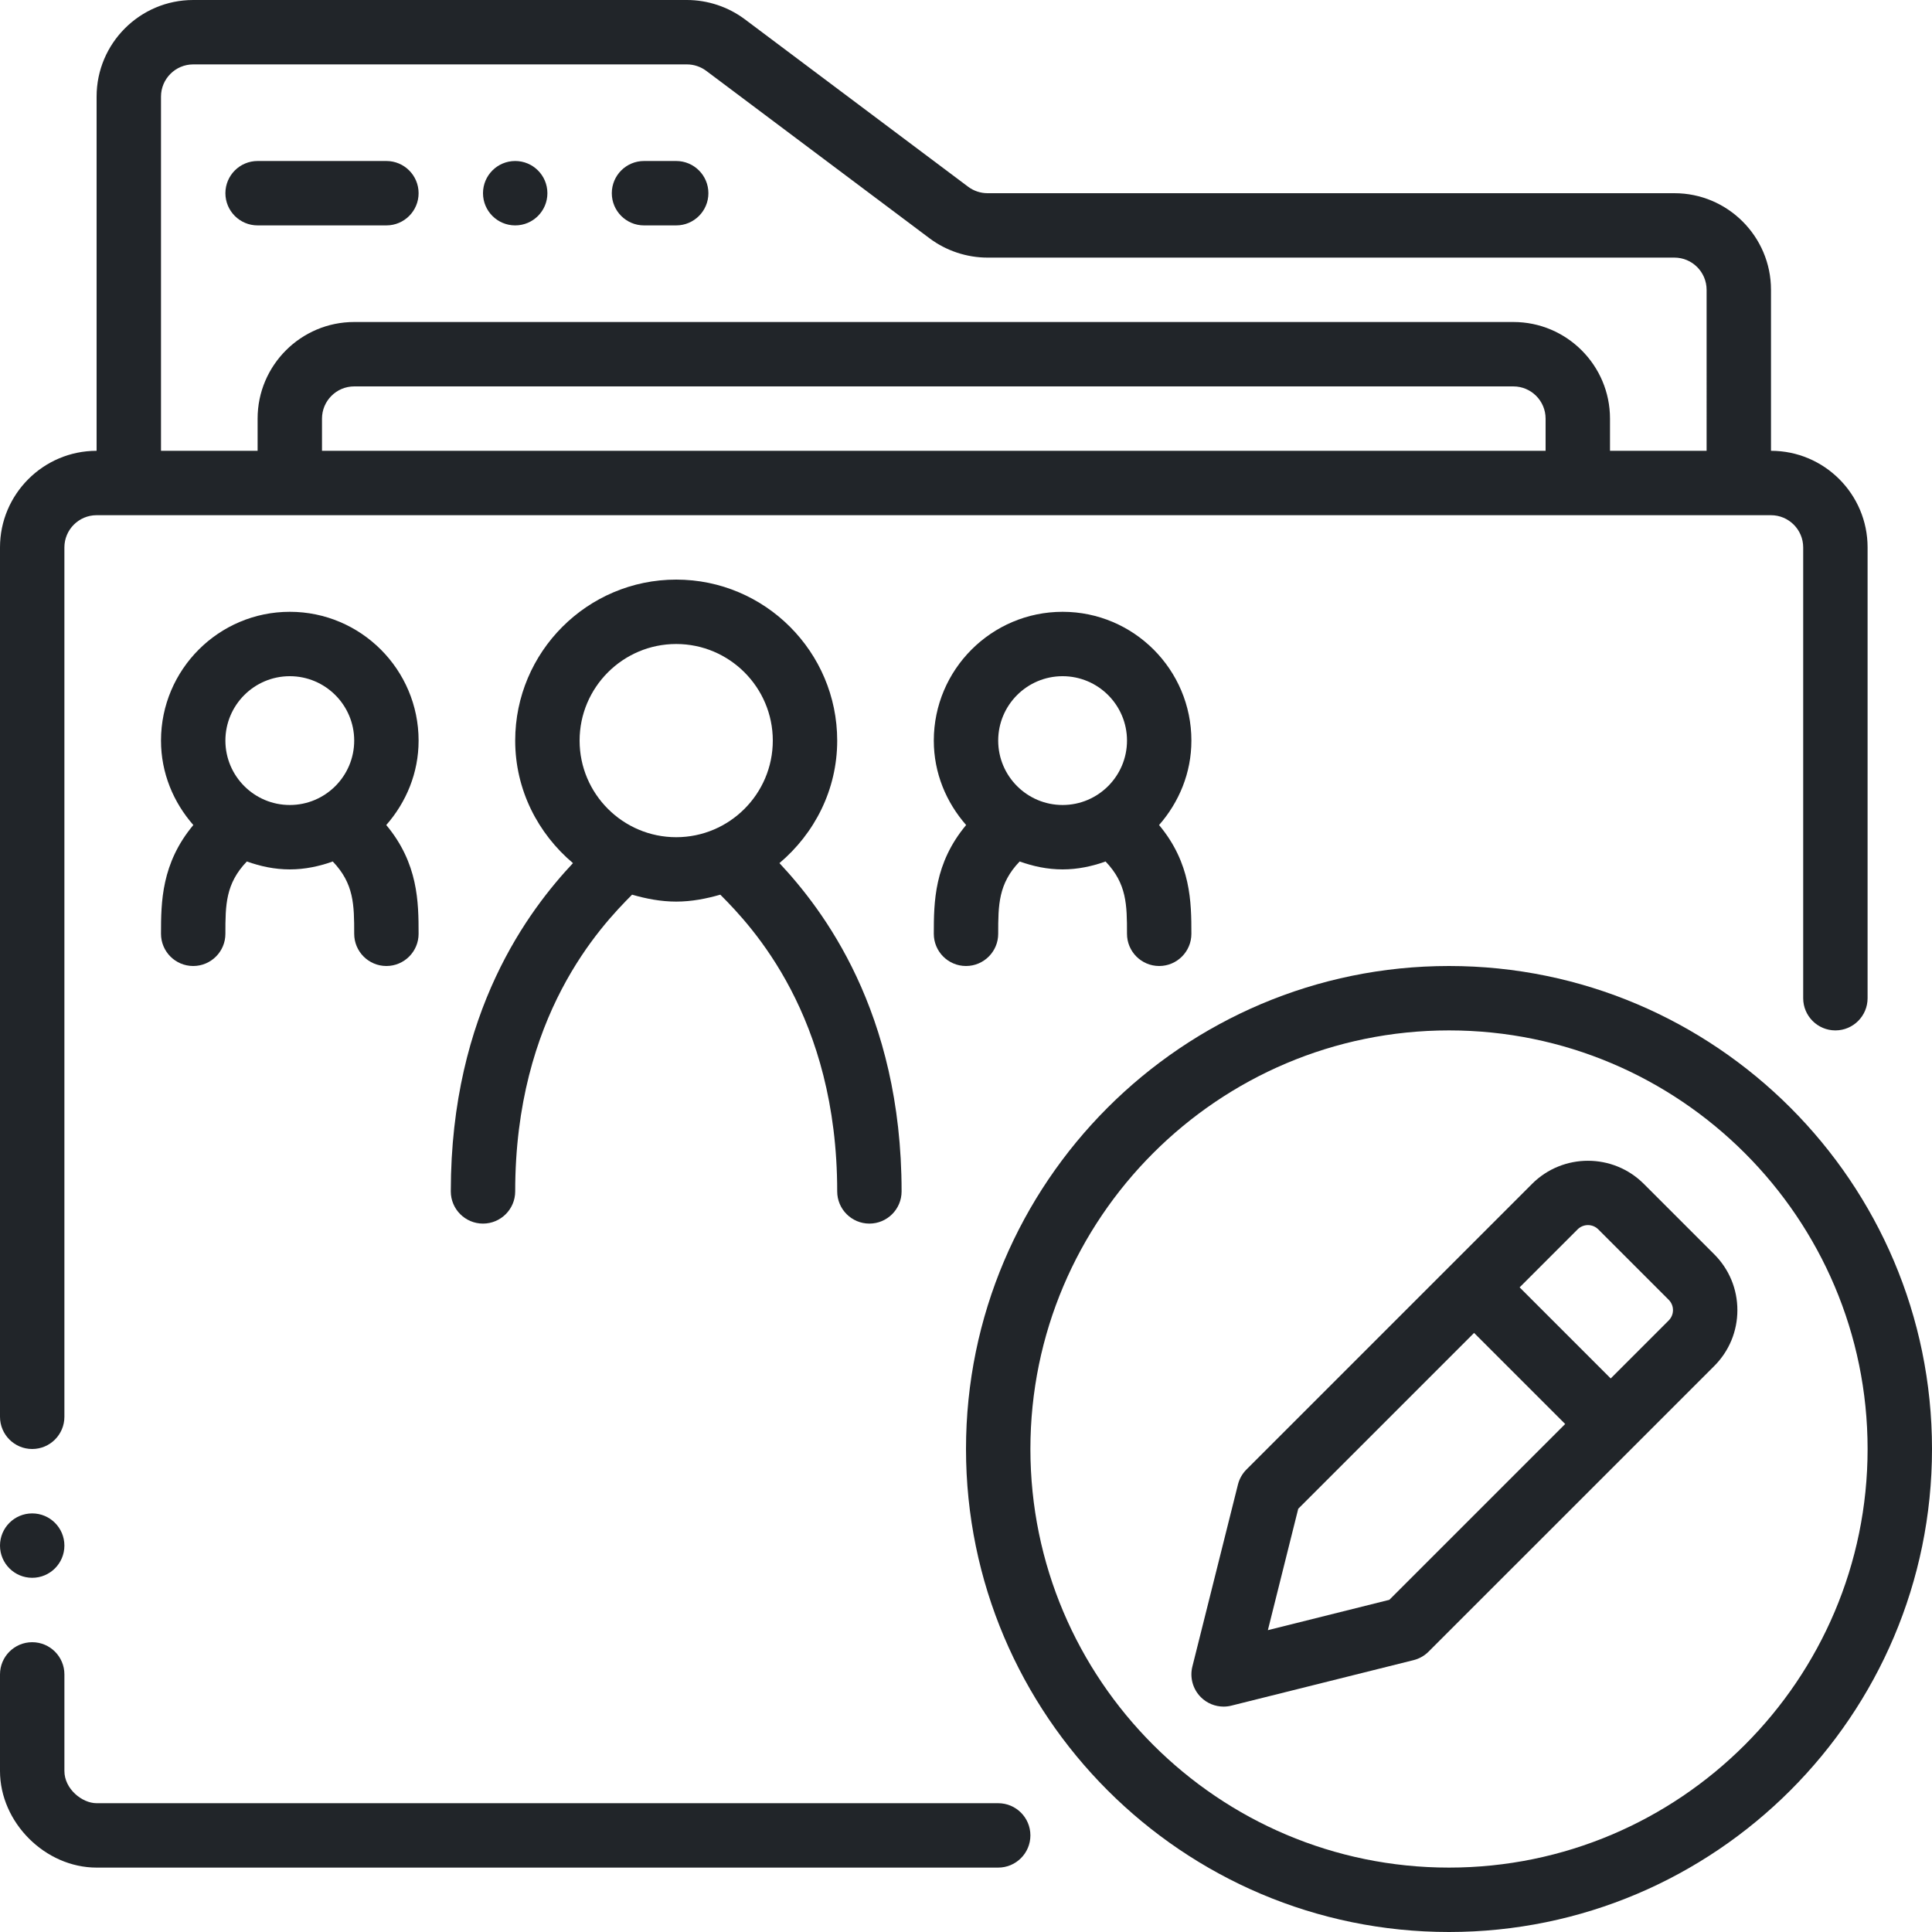 <svg xmlns="http://www.w3.org/2000/svg" xmlns:xlink="http://www.w3.org/1999/xlink" fill="#212529" height="100px" width="100px" version="1.1" id="Layer_1" viewBox="0 0 512 512" xml:space="preserve">
<g>
	<g>
		<path d="M454.289,332.399l-18.662-18.662c-8.158-8.158-21.436-8.166-29.611,0l-21.393,21.402l-54.306,54.306    c-1.092,1.092-1.869,2.466-2.244,3.959l-12.083,48.256c-0.725,2.91,0.128,5.982,2.244,8.107c1.613,1.621,3.797,2.5,6.033,2.5    c0.691,0,1.382-0.085,2.065-0.256l48.282-12.058c1.502-0.375,2.876-1.152,3.968-2.244l75.708-75.699    c3.951-3.951,6.135-9.216,6.135-14.805C460.425,341.615,458.249,336.358,454.289,332.399z M368.188,423.97L336,432.009    l8.047-32.171l46.601-46.601l24.141,24.141L368.188,423.97z M442.223,349.935l-15.369,15.369l-24.141-24.141l15.368-15.369    c1.528-1.51,3.977-1.502,5.478,0l18.662,18.662c0.99,0.99,1.135,2.142,1.135,2.739    C443.358,347.802,443.204,348.954,442.223,349.935z"/>
	</g>
</g>
<g>
	<g>
		<path d="M384,256c-70.579,0-128,57.421-128,128s57.421,128,128,128s128-57.421,128-128S454.579,256,384,256z M384,494.933    c-61.167,0-110.933-49.766-110.933-110.933S322.833,273.067,384,273.067S494.933,322.833,494.933,384S445.167,494.933,384,494.933    z"/>
	</g>
</g>
<g>
	<g>
		<path d="M264.533,477.867H25.6c-3.866,0-8.533-3.806-8.533-8.533v-25.6c0-4.71-3.823-8.533-8.533-8.533S0,439.023,0,443.733v25.6    c0,13.636,11.964,25.6,25.6,25.6h238.933c4.71,0,8.533-3.823,8.533-8.533S269.244,477.867,264.533,477.867z"/>
	</g>
</g>
<g>
	<g>
		<path d="M469.333,119.467V76.8c0-14.114-11.486-25.6-25.6-25.6H261.692c-1.835,0-3.652-0.606-5.12-1.707L197.402,5.12    C192.998,1.818,187.546,0,182.042,0H51.2C37.086,0,25.6,11.486,25.6,25.6v93.867c-14.114,0-25.6,11.486-25.6,25.6v230.4    C0,380.177,3.823,384,8.533,384s8.533-3.823,8.533-8.533v-230.4c0-4.702,3.831-8.533,8.533-8.533h443.733    c4.702,0,8.533,3.831,8.533,8.533v119.467c0,4.71,3.823,8.533,8.533,8.533s8.533-3.823,8.533-8.533V145.067    C494.933,130.953,483.448,119.467,469.333,119.467z M409.6,119.467H85.333v-8.533c0-4.702,3.831-8.533,8.533-8.533h307.2    c4.702,0,8.533,3.831,8.533,8.533V119.467z M452.267,119.467h-25.6v-8.533c0-14.114-11.486-25.6-25.6-25.6h-307.2    c-14.114,0-25.6,11.486-25.6,25.6v8.533h-25.6V25.6c0-4.702,3.831-8.533,8.533-8.533h130.842c1.835,0,3.652,0.606,5.12,1.707    l59.17,44.373c4.403,3.302,9.856,5.12,15.36,5.12h182.042c4.702,0,8.533,3.831,8.533,8.533V119.467z"/>
	</g>
</g>
<g>
	<g>
		<path d="M102.4,42.667H68.267c-4.71,0-8.533,3.823-8.533,8.533s3.823,8.533,8.533,8.533H102.4c4.71,0,8.533-3.823,8.533-8.533    S107.11,42.667,102.4,42.667z"/>
	</g>
</g>
<g>
	<g>
		<path d="M179.2,42.667h-8.533c-4.71,0-8.533,3.823-8.533,8.533s3.823,8.533,8.533,8.533h8.533c4.71,0,8.533-3.823,8.533-8.533    S183.91,42.667,179.2,42.667z"/>
	</g>
</g>
<g>
	<g>
		<circle cx="136.533" cy="51.2" r="8.533"/>
	</g>
</g>
<g>
	<g>
		<circle cx="8.533" cy="409.6" r="8.533"/>
	</g>
</g>
<g>
	<g>
		<path d="M206.558,228.736c9.276-7.834,15.309-19.405,15.309-32.469c0-23.526-19.14-42.667-42.667-42.667    s-42.667,19.14-42.667,42.667c0,13.065,6.033,24.636,15.309,32.469c-11.358,12.134-32.375,39.211-32.375,86.997    c0,4.71,3.823,8.533,8.533,8.533s8.533-3.823,8.533-8.533c0-46.473,22.588-70.221,30.976-78.635    c3.738,1.075,7.612,1.835,11.691,1.835s7.953-0.759,11.691-1.835c8.388,8.414,30.976,32.162,30.976,78.635    c0,4.71,3.823,8.533,8.533,8.533s8.533-3.823,8.533-8.533C238.933,267.947,217.916,240.87,206.558,228.736z M179.2,221.867    c-14.114,0-25.6-11.486-25.6-25.6s11.486-25.6,25.6-25.6s25.6,11.486,25.6,25.6S193.314,221.867,179.2,221.867z"/>
	</g>
</g>
<g>
	<g>
		<path d="M315.733,196.267c0-18.825-15.309-34.133-34.133-34.133s-34.133,15.309-34.133,34.133c0,8.602,3.302,16.367,8.567,22.374    c-8.465,10.146-8.567,20.42-8.567,28.826c0,4.71,3.823,8.533,8.533,8.533s8.533-3.823,8.533-8.533    c0-7.68,0.043-13.278,5.683-19.166c3.575,1.28,7.373,2.099,11.383,2.099s7.808-0.819,11.383-2.099    c5.641,5.888,5.683,11.486,5.683,19.166c0,4.71,3.823,8.533,8.533,8.533s8.533-3.823,8.533-8.533    c0-8.405-0.102-18.679-8.567-28.826C312.431,212.634,315.733,204.868,315.733,196.267z M281.6,213.333    c-9.412,0-17.067-7.654-17.067-17.067c0-9.412,7.654-17.067,17.067-17.067c9.412,0,17.067,7.654,17.067,17.067    C298.667,205.679,291.012,213.333,281.6,213.333z"/>
	</g>
</g>
<g>
	<g>
		<path d="M110.933,196.267c0-18.825-15.309-34.133-34.133-34.133s-34.133,15.309-34.133,34.133c0,8.602,3.302,16.367,8.567,22.374    c-8.465,10.146-8.567,20.42-8.567,28.826c0,4.71,3.823,8.533,8.533,8.533s8.533-3.823,8.533-8.533    c0-7.68,0.043-13.278,5.683-19.166c3.575,1.28,7.373,2.099,11.383,2.099s7.808-0.819,11.383-2.099    c5.641,5.888,5.683,11.486,5.683,19.166c0,4.71,3.823,8.533,8.533,8.533c4.71,0,8.533-3.823,8.533-8.533    c0-8.405-0.102-18.679-8.568-28.826C107.631,212.634,110.933,204.868,110.933,196.267z M76.8,213.333    c-9.412,0-17.067-7.654-17.067-17.067c0-9.412,7.654-17.067,17.067-17.067c9.412,0,17.067,7.654,17.067,17.067    C93.867,205.679,86.212,213.333,76.8,213.333z"/>
	</g>
</g>
</svg>